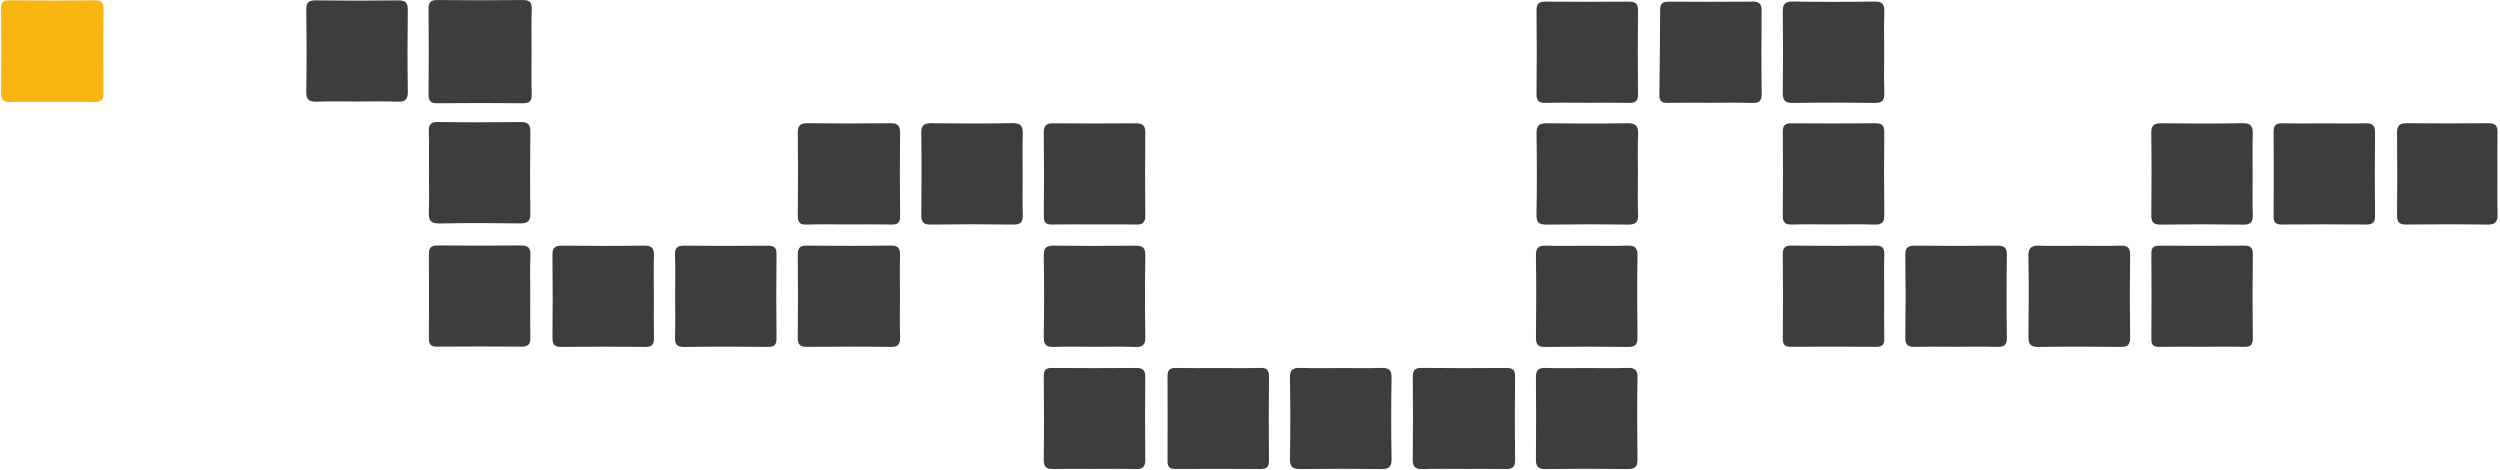 <svg width="575" height="108" viewBox="0 0 575 108" fill="none" xmlns="http://www.w3.org/2000/svg">
<path d="M11.75 23.45C8.67 23.45 5.59 23.38 2.52 23.48C0.91 23.53 0.22 23.09 0.24 21.34C0.32 14.9 0.32 8.47 0.24 2.03C0.22 0.4 0.85 0.05 2.33 0.07C8.78 0.13 15.23 0.15 21.69 0.06C23.45 0.03 23.84 0.66 23.82 2.29C23.74 8.63 23.74 14.97 23.82 21.3C23.84 23 23.25 23.54 21.59 23.49C18.3 23.38 15.02 23.45 11.75 23.45Z" fill="#F9B50F"/>
<path d="M122.26 11.88C122.26 15.15 122.2 18.42 122.29 21.69C122.33 23.23 121.81 23.76 120.25 23.75C113.7 23.68 107.14 23.68 100.59 23.75C99 23.77 98.55 23.2 98.57 21.68C98.63 15.14 98.63 8.6 98.57 2.07C98.56 0.54 99.03 3.67645e-05 100.6 0.01C107.15 0.08 113.71 0.08 120.26 0.01C121.83 -0.01 122.34 0.55 122.3 2.08C122.2 5.34 122.26 8.61 122.26 11.88Z" fill="#3D3D3C"/>
<path d="M195.36 51.62C192.08 51.62 188.8 51.55 185.52 51.65C183.94 51.7 183.47 51.13 183.49 49.59C183.56 43.24 183.56 36.89 183.49 30.55C183.47 28.85 184.09 28.33 185.75 28.34C192.11 28.41 198.48 28.42 204.84 28.34C206.6 28.32 207.03 29.02 207.02 30.63C206.96 36.98 206.95 43.33 207.03 49.67C207.05 51.31 206.39 51.68 204.91 51.64C201.72 51.57 198.54 51.62 195.36 51.62Z" fill="#3D3D3C"/>
<path d="M206.99 68.02C206.99 71.19 206.93 74.37 207.02 77.54C207.07 79.17 206.59 79.82 204.84 79.79C198.48 79.7 192.12 79.71 185.76 79.78C184.13 79.8 183.46 79.37 183.48 77.63C183.56 71.28 183.54 64.94 183.49 58.59C183.48 57.1 183.91 56.48 185.51 56.49C191.97 56.56 198.43 56.57 204.89 56.48C206.7 56.45 207.05 57.23 207.01 58.79C206.93 61.87 206.99 64.95 206.99 68.02Z" fill="#3D3D3C"/>
<path d="M336.76 107.85C333.58 107.85 330.4 107.79 327.22 107.88C325.6 107.93 324.9 107.47 324.93 105.73C325.01 99.39 325 93.04 324.94 86.7C324.93 85.18 325.37 84.61 326.96 84.62C333.42 84.69 339.87 84.68 346.33 84.63C347.77 84.62 348.49 84.92 348.47 86.58C348.39 93.02 348.4 99.46 348.47 105.9C348.49 107.54 347.76 107.9 346.3 107.87C343.12 107.81 339.94 107.85 336.76 107.85Z" fill="#3D3D3C"/>
<path d="M393.39 23.64C390.12 23.64 386.84 23.59 383.57 23.66C382.18 23.69 381.63 23.24 381.65 21.8C381.76 15.27 381.81 8.74 381.83 2.21C381.83 0.74 382.54 0.37 383.85 0.38C390.3 0.41 396.75 0.43 403.2 0.37C404.85 0.35 405.18 1.13 405.17 2.55C405.13 8.89 405.1 15.22 405.19 21.56C405.22 23.33 404.53 23.73 402.92 23.68C399.74 23.57 396.56 23.64 393.39 23.64Z" fill="#3D3D3C"/>
<path d="M82.15 23.35C79.07 23.35 75.99 23.28 72.91 23.38C71.22 23.43 70.4 23.06 70.44 21.12C70.55 14.88 70.52 8.63 70.45 2.39C70.43 0.83 70.76 0.05 72.56 0.08C78.92 0.17 85.28 0.17 91.63 0.08C93.38 0.06 93.81 0.72 93.79 2.34C93.72 8.58 93.7 14.83 93.8 21.07C93.83 22.95 93.14 23.45 91.38 23.39C88.31 23.27 85.23 23.35 82.15 23.35Z" fill="#3D3D3B"/>
<path d="M365.33 23.64C362.05 23.64 358.77 23.58 355.5 23.66C354 23.7 353.38 23.25 353.4 21.65C353.47 15.21 353.47 8.77 353.4 2.33C353.38 0.68 354.13 0.36 355.56 0.37C361.92 0.42 368.27 0.42 374.63 0.37C376.12 0.36 376.75 0.8 376.74 2.39C376.68 8.83 376.67 15.27 376.74 21.71C376.76 23.38 375.99 23.69 374.57 23.66C371.49 23.6 368.41 23.64 365.33 23.64Z" fill="#3D3D3B"/>
<path d="M433.36 12.03C433.36 15.1 433.28 18.18 433.39 21.25C433.45 22.99 433.01 23.72 431.1 23.68C424.84 23.58 418.58 23.58 412.32 23.68C410.39 23.71 410.02 22.94 410.04 21.22C410.12 15.08 410.12 8.93 410.04 2.79C410.02 1.05 410.43 0.32 412.34 0.35C418.6 0.45 424.86 0.46 431.12 0.35C433.07 0.32 433.45 1.11 433.39 2.82C433.28 5.88 433.36 8.96 433.36 12.03Z" fill="#3D3D3B"/>
<path d="M98.66 39.57C98.66 36.5 98.72 33.43 98.63 30.36C98.58 28.8 98.9 28.03 100.72 28.06C107.07 28.16 113.43 28.15 119.79 28.07C121.51 28.05 122 28.68 121.98 30.33C121.91 36.57 121.89 42.81 121.99 49.05C122.02 50.92 121.31 51.4 119.56 51.38C113.4 51.3 107.24 51.27 101.09 51.4C99.02 51.44 98.56 50.63 98.63 48.79C98.74 45.71 98.66 42.64 98.66 39.57Z" fill="#3D3D3C"/>
<path d="M235.21 40.17C235.21 43.24 235.14 46.32 235.24 49.38C235.29 51 234.84 51.67 233.09 51.65C226.73 51.56 220.38 51.56 214.02 51.65C212.22 51.68 211.89 50.91 211.9 49.34C211.96 43.1 211.99 36.85 211.89 30.61C211.86 28.67 212.66 28.32 214.36 28.34C220.52 28.41 226.68 28.45 232.83 28.32C234.93 28.28 235.31 29.15 235.24 30.95C235.13 34.03 235.21 37.1 235.21 40.17Z" fill="#3D3D3B"/>
<path d="M251.53 51.62C248.35 51.62 245.18 51.57 242 51.64C240.61 51.67 240.07 51.21 240.08 49.78C240.13 43.34 240.15 36.9 240.07 30.47C240.05 28.67 240.85 28.34 242.41 28.36C248.66 28.41 254.92 28.42 261.17 28.36C262.82 28.34 263.44 28.87 263.42 30.56C263.35 36.9 263.36 43.24 263.42 49.58C263.43 51.11 262.9 51.69 261.35 51.65C258.08 51.57 254.8 51.62 251.53 51.62Z" fill="#3D3D3C"/>
<path d="M376.72 40.12C376.72 43.19 376.62 46.27 376.76 49.33C376.84 51.21 376.11 51.68 374.34 51.66C368.18 51.57 362.02 51.58 355.87 51.66C354.2 51.68 353.35 51.4 353.39 49.42C353.51 43.18 353.5 36.94 353.4 30.69C353.37 28.83 354.03 28.33 355.81 28.35C361.97 28.43 368.13 28.46 374.28 28.34C376.29 28.3 376.84 29.03 376.76 30.91C376.63 33.97 376.72 37.04 376.72 40.12Z" fill="#3D3D3B"/>
<path d="M421.65 51.62C418.47 51.62 415.29 51.56 412.11 51.64C410.57 51.68 410.02 51.15 410.04 49.59C410.1 43.15 410.09 36.71 410.05 30.27C410.04 28.87 410.53 28.35 411.95 28.36C418.41 28.41 424.86 28.41 431.32 28.35C432.86 28.34 433.4 28.85 433.38 30.4C433.32 36.74 433.31 43.09 433.39 49.43C433.41 51.11 432.88 51.7 431.19 51.65C428.01 51.55 424.83 51.62 421.65 51.62Z" fill="#3D3D3B"/>
<path d="M518.11 40.17C518.11 43.24 518.04 46.32 518.14 49.39C518.19 51.02 517.74 51.68 515.98 51.66C509.62 51.57 503.27 51.57 496.91 51.66C495.1 51.69 494.78 50.91 494.8 49.35C494.86 43.11 494.89 36.86 494.79 30.62C494.76 28.68 495.56 28.33 497.26 28.35C503.42 28.42 509.58 28.46 515.73 28.33C517.83 28.29 518.2 29.16 518.14 30.96C518.03 34.03 518.11 37.1 518.11 40.17Z" fill="#3D3D3B"/>
<path d="M121.96 67.85C121.96 71.12 121.91 74.39 121.98 77.66C122.02 79.19 121.48 79.74 119.92 79.73C113.46 79.67 107 79.68 100.55 79.73C99.15 79.74 98.63 79.29 98.64 77.86C98.69 71.42 98.7 64.97 98.64 58.53C98.63 57.01 99.11 56.43 100.68 56.45C107.04 56.51 113.4 56.52 119.76 56.45C121.42 56.43 122.05 56.95 122 58.65C121.88 61.7 121.96 64.78 121.96 67.85Z" fill="#3D3D3C"/>
<path d="M150.39 68.41C150.39 71.48 150.34 74.56 150.41 77.63C150.44 79.06 150.14 79.81 148.46 79.79C142 79.71 135.54 79.72 129.08 79.79C127.47 79.81 127.06 79.19 127.07 77.7C127.13 71.35 127.14 65.01 127.06 58.66C127.04 56.93 127.68 56.48 129.31 56.5C135.57 56.57 141.83 56.59 148.09 56.49C149.97 56.46 150.48 57.12 150.41 58.89C150.3 62.06 150.39 65.24 150.39 68.41Z" fill="#3D3D3B"/>
<path d="M155.28 68.15C155.28 64.98 155.37 61.82 155.25 58.66C155.18 56.93 155.84 56.48 157.48 56.5C163.82 56.58 170.17 56.57 176.52 56.51C178.02 56.5 178.62 56.9 178.6 58.5C178.52 64.93 178.53 71.36 178.6 77.79C178.62 79.38 178.04 79.81 176.53 79.79C170.19 79.73 163.84 79.69 157.49 79.81C155.52 79.85 155.2 79.03 155.26 77.36C155.35 74.28 155.28 71.21 155.28 68.15Z" fill="#3D3D3B"/>
<path d="M251.76 79.76C248.68 79.76 245.6 79.68 242.52 79.79C240.8 79.85 240.03 79.45 240.06 77.52C240.17 71.28 240.17 65.03 240.06 58.78C240.03 56.86 240.78 56.47 242.5 56.5C248.66 56.58 254.82 56.58 260.98 56.5C262.7 56.48 263.46 56.84 263.43 58.78C263.32 65.02 263.32 71.27 263.43 77.52C263.47 79.45 262.73 79.86 260.99 79.8C257.92 79.68 254.84 79.76 251.76 79.76Z" fill="#3D3D3B"/>
<path d="M364.93 56.53C368.01 56.53 371.1 56.6 374.17 56.5C375.88 56.44 376.66 56.83 376.63 58.77C376.52 65.02 376.55 71.26 376.62 77.51C376.64 79.09 376.28 79.82 374.49 79.8C368.13 79.71 361.77 79.71 355.41 79.8C353.63 79.83 353.25 79.14 353.27 77.53C353.34 71.28 353.37 65.03 353.26 58.79C353.23 56.87 353.95 56.44 355.69 56.5C358.76 56.61 361.85 56.53 364.93 56.53Z" fill="#3D3D3B"/>
<path d="M433.36 68.1C433.36 71.36 433.31 74.63 433.38 77.89C433.41 79.3 432.91 79.78 431.5 79.77C424.96 79.72 418.41 79.71 411.86 79.77C410.36 79.78 410.04 79.15 410.05 77.82C410.09 71.39 410.11 64.96 410.04 58.53C410.02 56.98 410.52 56.48 412.08 56.49C418.53 56.56 424.97 56.57 431.42 56.49C433.07 56.47 433.42 57.14 433.38 58.6C433.3 61.77 433.36 64.94 433.36 68.1Z" fill="#3D3D3B"/>
<path d="M449.79 79.76C446.71 79.76 443.63 79.7 440.55 79.78C438.99 79.82 438.2 79.51 438.22 77.69C438.31 71.35 438.31 65 438.22 58.66C438.2 56.92 438.85 56.48 440.48 56.5C446.74 56.57 453 56.57 459.26 56.5C460.82 56.48 461.6 56.79 461.58 58.6C461.49 64.94 461.49 71.29 461.58 77.63C461.6 79.37 460.95 79.84 459.32 79.78C456.15 79.69 452.97 79.76 449.79 79.76Z" fill="#3D3D3B"/>
<path d="M478.39 56.53C481.47 56.53 484.55 56.6 487.63 56.5C489.23 56.45 489.95 56.85 489.93 58.63C489.84 64.97 489.84 71.32 489.93 77.66C489.95 79.44 489.23 79.81 487.63 79.79C481.37 79.72 475.11 79.7 468.85 79.8C466.94 79.83 466.52 79.09 466.54 77.37C466.62 71.23 466.65 65.08 466.53 58.94C466.49 56.88 467.31 56.44 469.15 56.51C472.23 56.61 475.31 56.53 478.39 56.53Z" fill="#3D3D3B"/>
<path d="M506.54 79.76C503.27 79.76 499.99 79.71 496.72 79.78C495.34 79.81 494.79 79.38 494.81 77.93C494.87 71.4 494.87 64.87 494.81 58.34C494.8 56.88 495.37 56.49 496.74 56.5C503.19 56.55 509.63 56.56 516.08 56.49C517.59 56.48 518.17 56.9 518.15 58.49C518.07 64.92 518.07 71.35 518.15 77.78C518.17 79.39 517.56 79.81 516.07 79.77C512.88 79.7 509.71 79.76 506.54 79.76Z" fill="#3D3D3B"/>
<path d="M251.94 107.85C248.76 107.85 245.59 107.8 242.41 107.87C240.88 107.9 240.04 107.61 240.06 105.78C240.15 99.35 240.13 92.91 240.07 86.48C240.06 85.03 240.61 84.62 241.99 84.63C248.44 84.68 254.89 84.68 261.34 84.63C262.88 84.62 263.42 85.16 263.41 86.7C263.35 93.04 263.34 99.37 263.42 105.71C263.44 107.43 262.79 107.93 261.16 107.88C258.1 107.79 255.02 107.85 251.94 107.85Z" fill="#3D3D3C"/>
<path d="M280.29 84.65C283.47 84.65 286.64 84.71 289.82 84.62C291.38 84.57 291.89 85.11 291.87 86.66C291.8 93.09 291.82 99.53 291.86 105.97C291.87 107.38 291.35 107.88 289.95 107.87C283.4 107.82 276.85 107.83 270.3 107.86C269.04 107.87 268.53 107.4 268.53 106.12C268.56 99.59 268.57 93.05 268.53 86.52C268.52 85.08 269.09 84.61 270.47 84.63C273.74 84.69 277.01 84.66 280.29 84.65Z" fill="#3D3D3C"/>
<path d="M308.36 84.65C311.44 84.65 314.52 84.72 317.59 84.62C319.3 84.56 320.09 84.95 320.06 86.89C319.95 93.13 319.95 99.37 320.06 105.61C320.09 107.54 319.32 107.9 317.61 107.88C311.46 107.8 305.3 107.81 299.15 107.88C297.45 107.9 296.66 107.56 296.69 105.62C296.8 99.38 296.8 93.14 296.69 86.9C296.65 84.97 297.41 84.56 299.13 84.62C302.2 84.73 305.28 84.65 308.36 84.65Z" fill="#3D3D3C"/>
<path d="M364.98 84.65C368.06 84.65 371.14 84.73 374.21 84.62C375.95 84.56 376.67 84.98 376.63 86.9C376.51 93.14 376.55 99.37 376.62 105.61C376.64 107.23 376.2 107.9 374.45 107.88C368.1 107.8 361.75 107.8 355.4 107.88C353.62 107.9 353.25 107.17 353.26 105.58C353.32 99.34 353.33 93.1 353.26 86.87C353.24 85.23 353.72 84.56 355.45 84.62C358.63 84.73 361.81 84.65 364.98 84.65Z" fill="#3D3D3C"/>
<path d="M534.82 28.38C537.9 28.38 540.98 28.45 544.06 28.35C545.77 28.29 546.28 28.94 546.26 30.59C546.19 36.93 546.19 43.27 546.26 49.61C546.28 51.19 545.68 51.66 544.17 51.64C537.71 51.58 531.26 51.59 524.8 51.64C523.37 51.65 522.91 51.12 522.92 49.72C522.97 43.28 522.98 36.84 522.92 30.4C522.9 28.84 523.47 28.32 525 28.35C528.26 28.43 531.54 28.38 534.82 28.38Z" fill="#3D3D3B"/>
<path d="M574.41 39.95C574.41 43.02 574.35 46.09 574.44 49.16C574.49 50.84 574.13 51.69 572.17 51.66C565.92 51.56 559.66 51.59 553.41 51.64C551.89 51.65 551.31 51.12 551.32 49.57C551.38 43.23 551.39 36.89 551.32 30.55C551.3 28.85 551.95 28.33 553.59 28.34C559.84 28.4 566.1 28.4 572.35 28.34C573.89 28.33 574.47 28.89 574.43 30.42C574.36 33.6 574.41 36.78 574.41 39.95Z" fill="#3D3D3C"/>
</svg>
